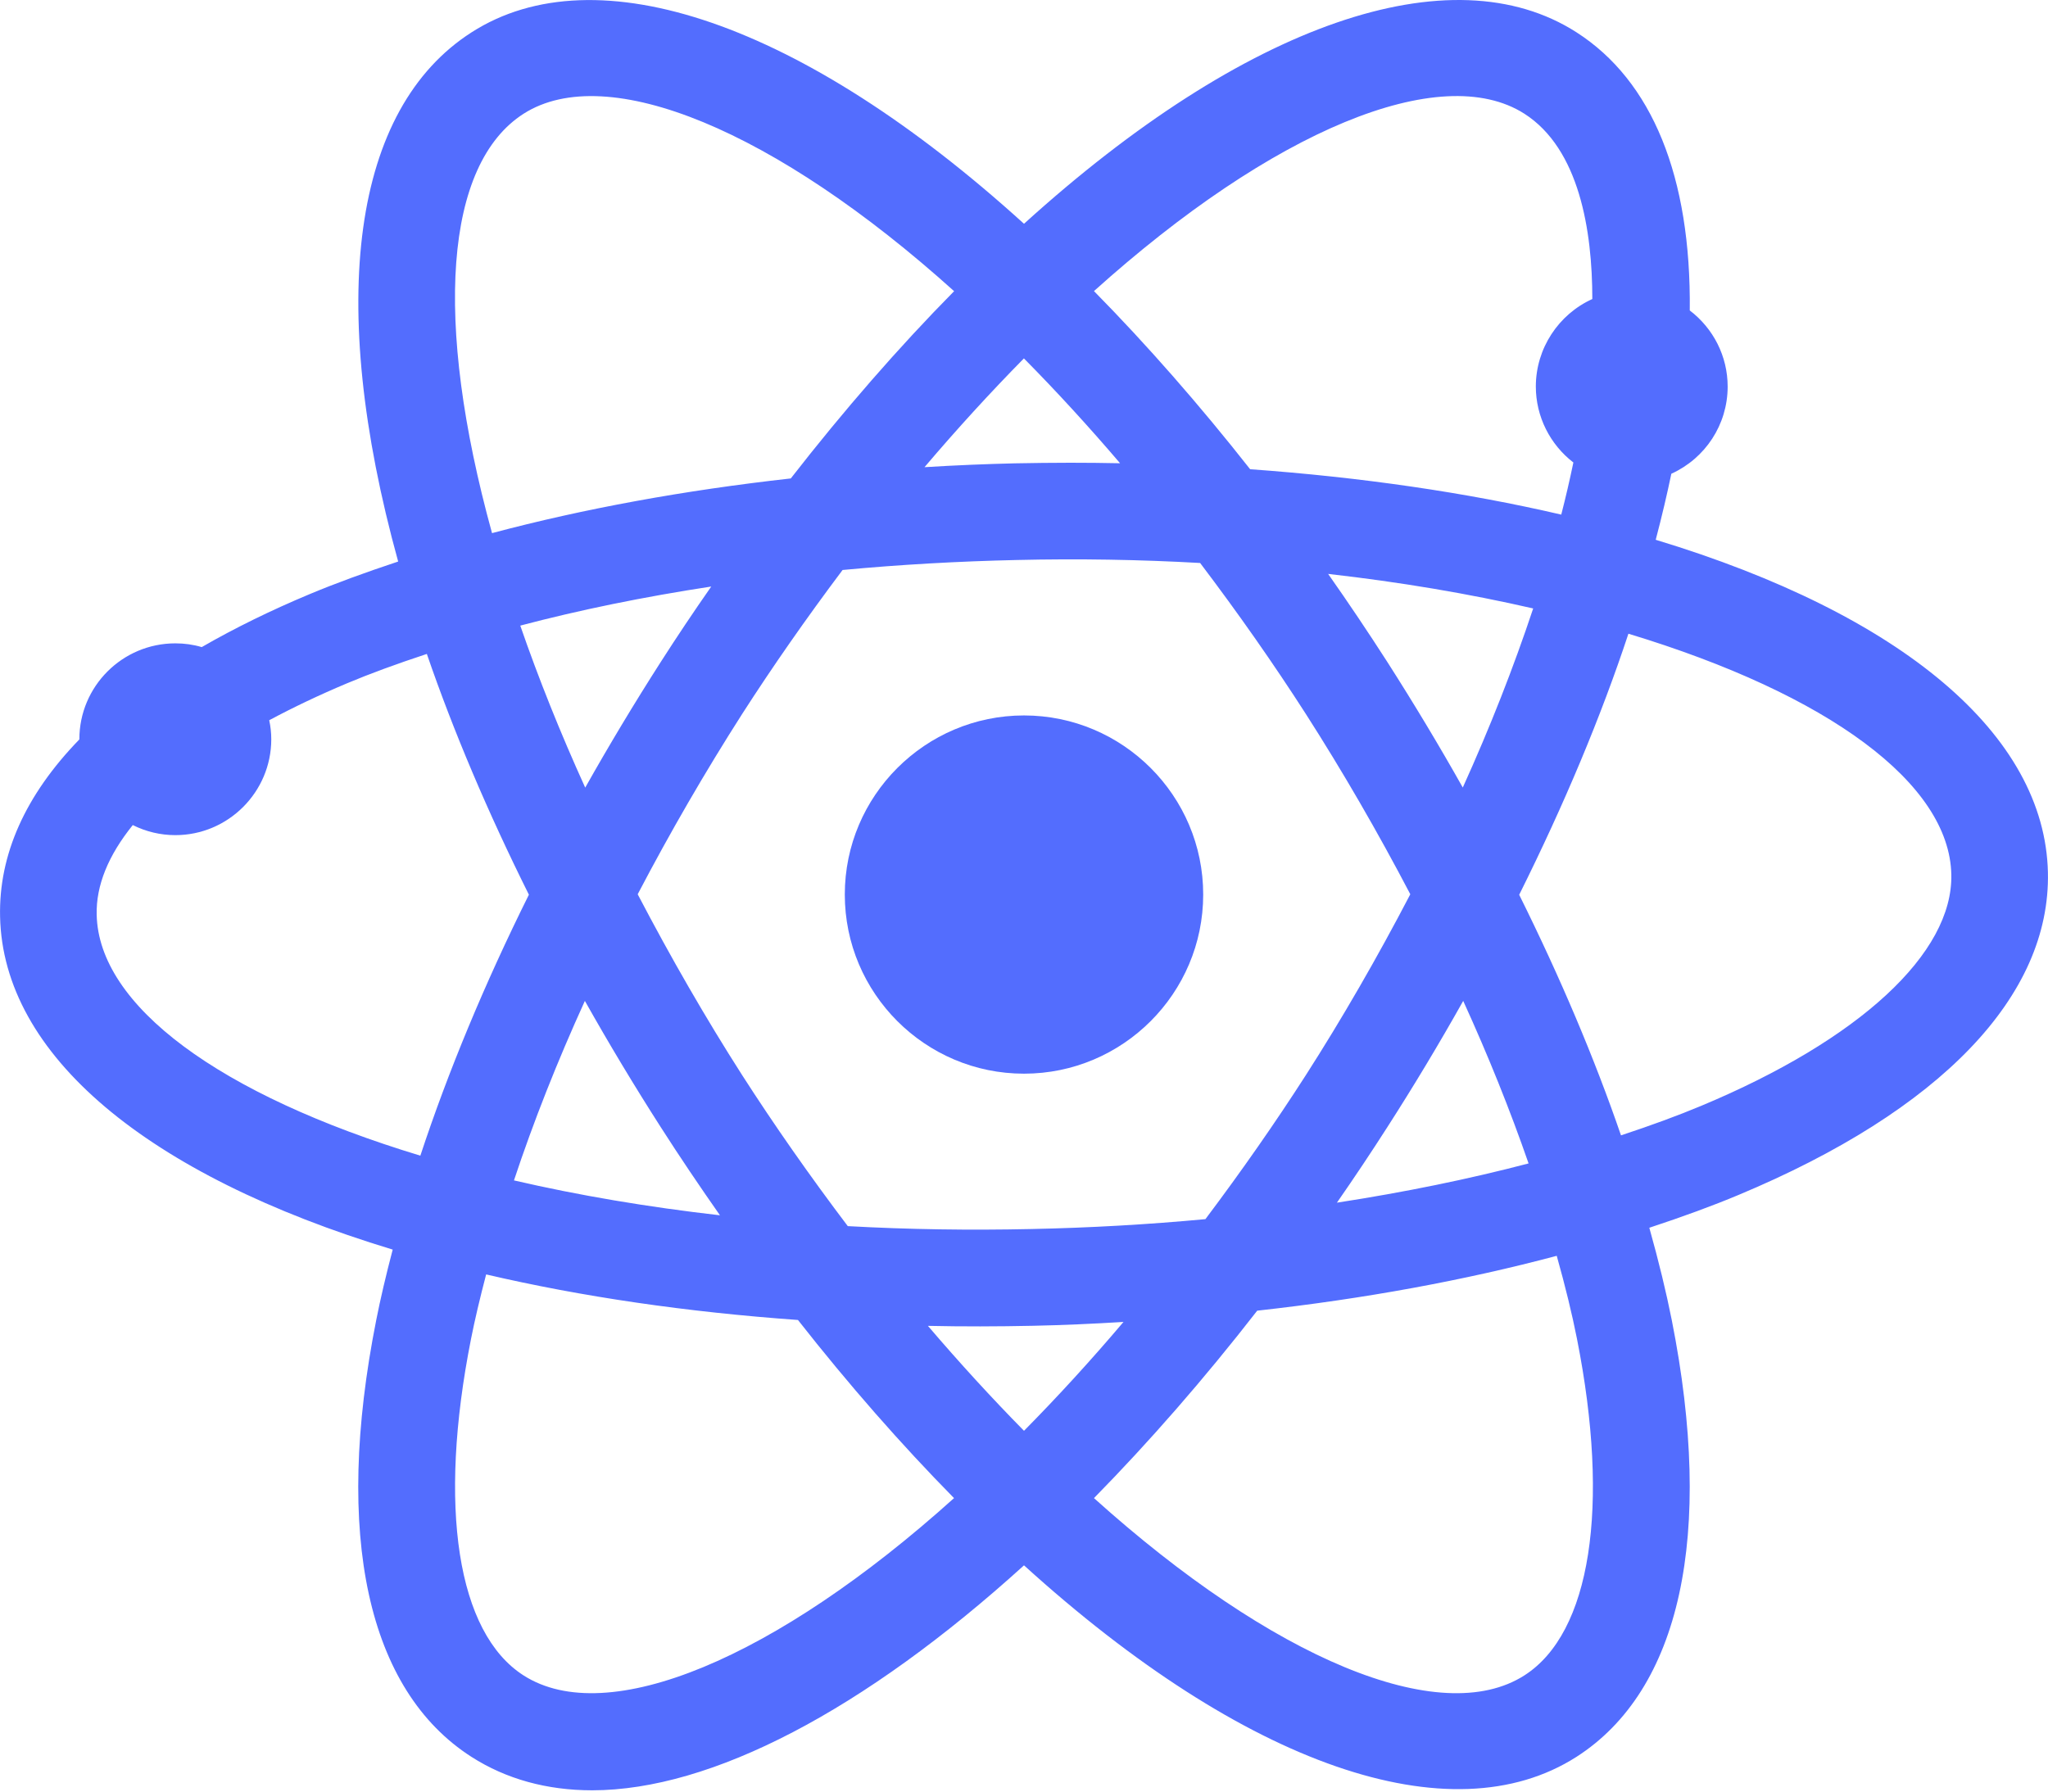 <svg width="24" height="21" viewBox="0 0 24 21" fill="none" xmlns="http://www.w3.org/2000/svg">
<path d="M12 8.386C13.158 8.386 14.1 9.328 14.1 10.485C14.1 11.643 13.158 12.585 12 12.585C10.842 12.585 9.9 11.643 9.9 10.485C9.9 9.328 10.842 8.386 12 8.386Z" fill="#536DFE"/>
<path d="M0.001 10.746C-0.016 10.018 0.297 9.319 0.93 8.667C0.93 8.666 0.93 8.665 0.93 8.665C0.93 8.045 1.434 7.541 2.055 7.541C2.16 7.541 2.264 7.555 2.364 7.585C2.752 7.361 3.177 7.153 3.629 6.964C3.93 6.838 4.272 6.713 4.666 6.582C3.822 3.525 4.131 1.273 5.526 0.379C6.987 -0.559 9.406 0.268 12 2.623C14.594 0.27 17.01 -0.561 18.475 0.379C19.362 0.948 19.819 2.073 19.802 3.639C20.079 3.85 20.246 4.177 20.246 4.531C20.246 4.978 19.983 5.373 19.586 5.553C19.537 5.789 19.477 6.045 19.403 6.327C22.294 7.203 23.964 8.615 23.999 10.226C24.031 11.674 22.743 13.017 20.372 14.007C20.069 14.134 19.725 14.26 19.328 14.391C19.44 14.791 19.526 15.146 19.591 15.473C20.091 17.993 19.694 19.811 18.474 20.593C17.005 21.532 14.592 20.701 12 18.348C10.125 20.049 8.336 20.984 6.941 20.985C6.408 20.985 5.931 20.853 5.525 20.593C4.305 19.811 3.909 17.993 4.409 15.473C4.458 15.225 4.522 14.952 4.602 14.647C1.708 13.771 0.036 12.358 0.001 10.746ZM17.864 19.638C18.641 19.141 18.871 17.665 18.48 15.692C18.423 15.404 18.345 15.083 18.243 14.72C17.166 15.007 15.988 15.224 14.733 15.363C14.112 16.162 13.469 16.899 12.82 17.56C14.912 19.443 16.88 20.268 17.864 19.638ZM17.864 1.333C16.883 0.707 14.912 1.529 12.82 3.412C13.442 4.044 14.056 4.745 14.65 5.5C15.953 5.594 17.177 5.772 18.296 6.032C18.348 5.83 18.395 5.628 18.438 5.421C18.165 5.211 17.998 4.883 17.998 4.531C17.998 4.083 18.265 3.684 18.66 3.505C18.66 2.703 18.508 1.746 17.864 1.333ZM17.913 13.637C17.697 13.014 17.441 12.376 17.147 11.732C16.864 12.236 16.566 12.732 16.257 13.213C16.07 13.505 15.875 13.798 15.667 14.097C16.464 13.974 17.216 13.82 17.913 13.637ZM16.257 7.758C16.567 8.243 16.864 8.737 17.142 9.231C17.461 8.526 17.737 7.824 17.967 7.132C17.214 6.959 16.41 6.823 15.564 6.727C15.804 7.068 16.035 7.413 16.257 7.758ZM16.527 10.482C16.145 9.752 15.734 9.042 15.303 8.369C14.93 7.788 14.514 7.193 14.064 6.599C13.355 6.559 12.64 6.547 11.915 6.564C11.232 6.579 10.545 6.618 9.874 6.681C9.448 7.248 9.053 7.815 8.697 8.369C8.267 9.042 7.855 9.752 7.473 10.482C7.86 11.223 8.271 11.936 8.697 12.602C9.072 13.186 9.488 13.781 9.935 14.372C10.645 14.411 11.359 14.422 12.085 14.406C12.767 14.392 13.453 14.353 14.126 14.29C14.553 13.722 14.948 13.155 15.303 12.602C15.729 11.937 16.14 11.224 16.527 10.482ZM8.437 14.245C8.197 13.902 7.964 13.557 7.744 13.213C7.435 12.731 7.137 12.235 6.854 11.732C6.531 12.441 6.252 13.146 6.023 13.836C6.779 14.011 7.588 14.148 8.437 14.245ZM7.744 7.758C7.933 7.463 8.128 7.171 8.335 6.875C7.543 6.996 6.794 7.149 6.097 7.333C6.312 7.955 6.567 8.591 6.858 9.232C7.136 8.738 7.432 8.245 7.744 7.758ZM5.766 6.249C6.844 5.962 8.02 5.747 9.267 5.608C9.889 4.809 10.531 4.072 11.181 3.413C9.089 1.529 7.116 0.708 6.136 1.333C5.212 1.925 5.078 3.753 5.766 6.249ZM11.89 5.431C12.109 5.427 12.327 5.424 12.542 5.424C12.738 5.424 12.933 5.426 13.126 5.43C12.756 4.997 12.38 4.586 11.999 4.201C11.604 4.602 11.214 5.029 10.834 5.476C11.206 5.453 11.556 5.439 11.89 5.431ZM19.083 7.428C18.763 8.397 18.333 9.424 17.803 10.488C18.286 11.461 18.687 12.408 18.996 13.308C19.354 13.19 19.663 13.076 19.936 12.962C21.792 12.187 22.888 11.173 22.867 10.25C22.844 9.186 21.436 8.141 19.083 7.428ZM12.109 15.54C11.693 15.549 11.28 15.55 10.874 15.541C11.244 15.974 11.621 16.386 12 16.771C12.394 16.372 12.785 15.945 13.166 15.495C12.789 15.518 12.444 15.533 12.109 15.54ZM9.351 15.472C8.047 15.379 6.82 15.2 5.697 14.938C5.624 15.217 5.565 15.466 5.52 15.693C5.129 17.665 5.358 19.14 6.135 19.638C7.118 20.268 9.089 19.442 11.18 17.56C10.559 16.929 9.945 16.229 9.351 15.472ZM4.926 13.546C5.251 12.561 5.677 11.535 6.198 10.487C5.717 9.521 5.314 8.573 5.002 7.665C4.642 7.784 4.339 7.895 4.065 8.01C3.744 8.145 3.439 8.29 3.155 8.442C3.171 8.516 3.179 8.59 3.179 8.665C3.179 9.284 2.674 9.789 2.055 9.789C1.88 9.789 1.71 9.748 1.556 9.671C1.268 10.028 1.125 10.38 1.133 10.721C1.155 11.786 2.567 12.832 4.926 13.546Z" fill="#536DFE"/>
</svg>
